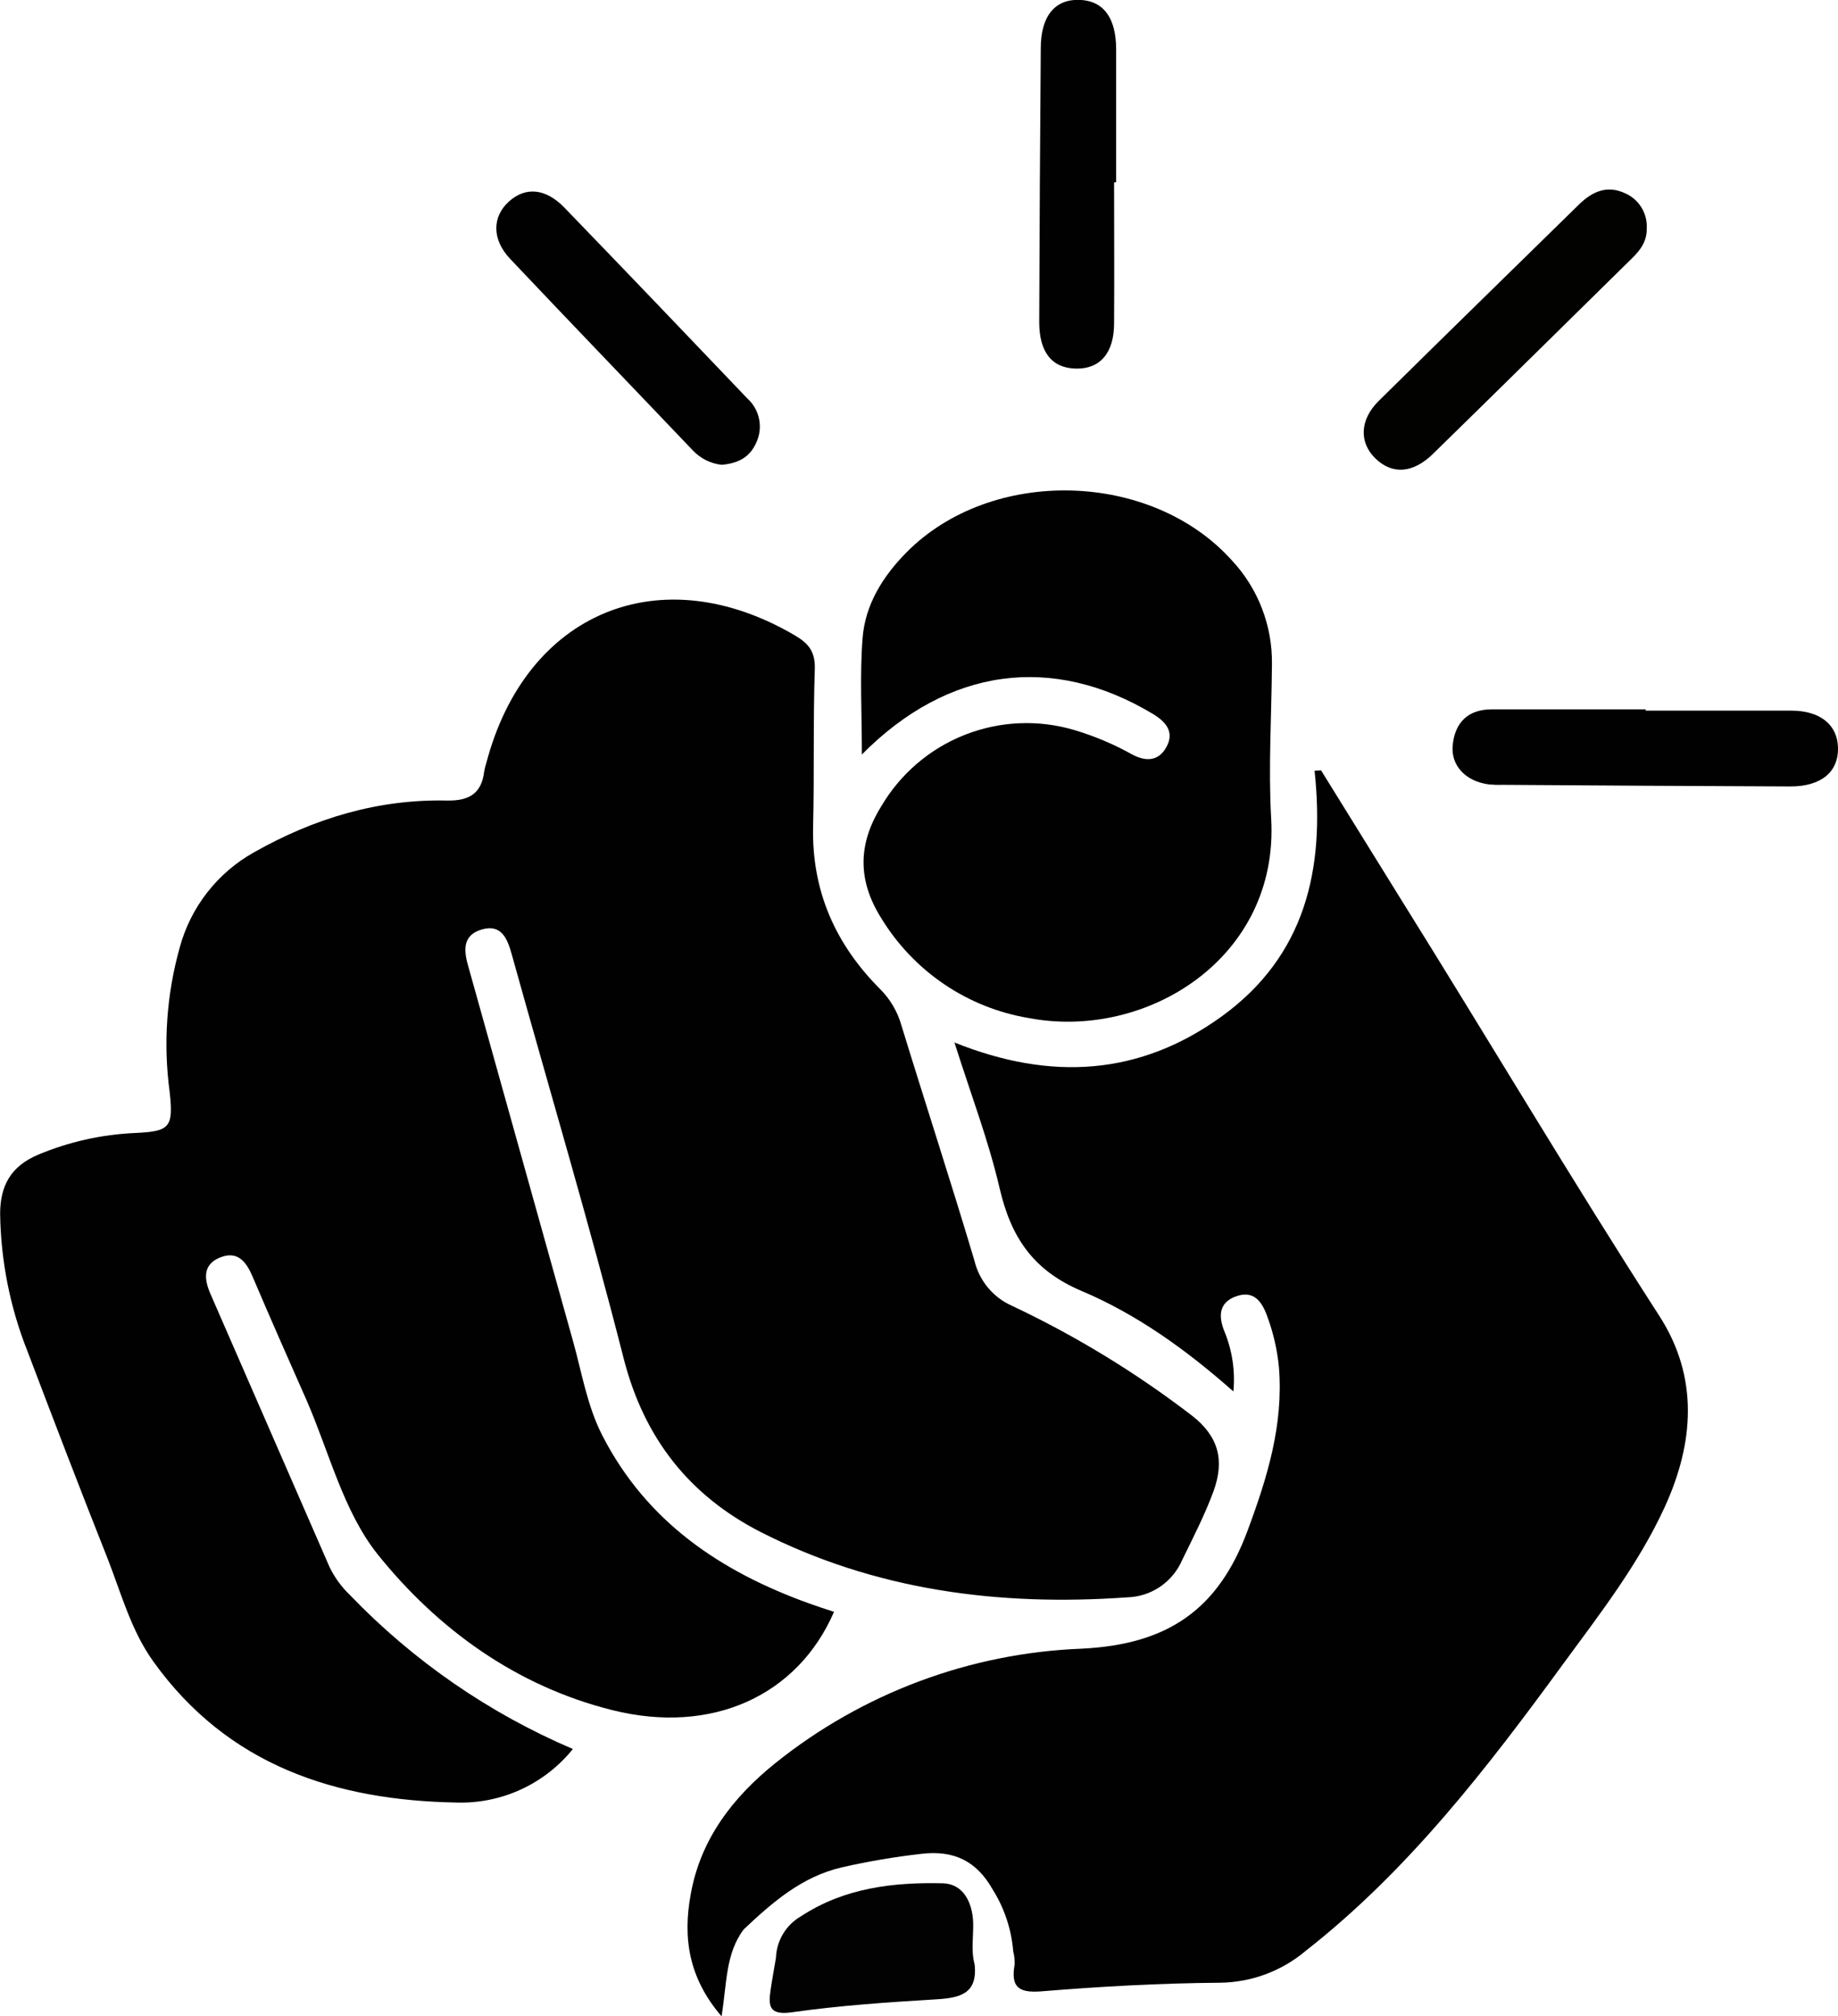 <svg width="165" height="181" viewBox="0 0 165 181" fill="none" xmlns="http://www.w3.org/2000/svg">
<g clip-path="url(#clip0_1155_478)">
<path d="M74.871 144.692C71.616 152.207 63.934 155.755 54.962 153.513C46.359 151.365 39.298 146.254 33.893 139.518C30.823 135.662 29.555 130.36 27.521 125.697C25.882 121.998 24.248 118.293 22.661 114.57C22.082 113.217 21.294 112.247 19.73 112.892C18.166 113.536 18.328 114.866 18.902 116.173C22.462 124.33 26.021 132.491 29.578 140.656C30.035 141.604 30.659 142.462 31.42 143.188C37.096 149.094 43.901 153.793 51.428 157.004C50.181 158.552 48.595 159.791 46.792 160.625C44.99 161.459 43.02 161.865 41.036 161.812C30.169 161.626 20.477 158.508 13.775 149.164C11.759 146.359 10.879 143.02 9.645 139.872C7.195 133.705 4.825 127.509 2.462 121.289C0.903 117.363 0.072 113.185 0.012 108.96C0.012 106.417 0.996 104.68 3.418 103.658C6.177 102.5 9.119 101.84 12.107 101.707C15.223 101.562 15.583 101.242 15.235 98.06C14.645 93.718 14.948 89.301 16.127 85.081C16.612 83.277 17.453 81.589 18.601 80.117C19.748 78.645 21.178 77.418 22.806 76.509C28.188 73.466 33.928 71.724 40.138 71.864C42.108 71.898 43.237 71.237 43.469 69.239C43.509 68.998 43.569 68.761 43.648 68.53C47.194 54.941 59.289 49.947 71.367 57.044C72.612 57.775 73.197 58.524 73.145 60.075C72.989 64.773 73.11 69.477 72.994 74.175C72.855 79.982 75.004 84.773 79.007 88.786C79.917 89.692 80.577 90.818 80.924 92.055C83.085 99.1 85.373 106.103 87.476 113.165C87.69 114.059 88.108 114.892 88.697 115.597C89.285 116.303 90.03 116.862 90.871 117.23C96.578 119.925 101.982 123.223 106.992 127.067C109.407 128.943 109.952 131.097 108.932 133.885C108.145 136.022 107.108 138.02 106.117 140.058C105.696 141.027 105.008 141.855 104.134 142.446C103.26 143.036 102.235 143.364 101.182 143.391C89.701 144.204 78.555 142.776 68.204 137.485C61.89 134.228 57.835 129.135 55.998 121.986C52.905 109.831 49.314 97.805 45.954 85.72C45.554 84.268 45.027 82.915 43.231 83.443C41.435 83.972 41.65 85.453 42.073 86.87C45.185 98.019 48.302 109.169 51.422 120.319C52.233 123.194 52.691 126.173 54.081 128.879C58.066 136.632 64.693 141.074 72.618 143.931C73.359 144.199 74.112 144.443 74.871 144.692Z" fill="#010101"/>
<path d="M66.763 173.201C65.129 175.367 65.256 178.032 64.776 181C61.775 177.515 61.3 173.88 62.007 170.047C62.887 165.094 65.789 161.336 69.613 158.264C77.45 151.982 87.089 148.383 97.116 147.997C104.815 147.62 109.368 144.513 112.004 137.382C113.782 132.596 115.224 127.898 114.813 122.753C114.668 121.221 114.327 119.715 113.799 118.27C113.324 116.894 112.606 115.808 111.007 116.354C109.409 116.899 109.356 118.154 109.93 119.548C110.624 121.243 110.896 123.083 110.724 124.908C106.477 121.15 102.034 117.974 97.099 115.889C92.731 114.042 90.756 111.052 89.737 106.667C88.74 102.375 87.153 98.223 85.682 93.583C94.371 97.068 102.341 96.551 109.687 91.231C117.182 85.802 118.955 78.014 118.011 69.193L118.59 69.147C120.988 73.008 123.375 76.882 125.785 80.761C133.547 93.189 141.014 105.802 148.956 118.119C152.524 123.647 152.078 129.553 149.431 135.314C147.084 140.419 143.638 144.855 140.336 149.356C133.501 158.717 126.433 167.899 117.217 175.123C115.05 176.95 112.315 177.963 109.484 177.986C104.149 178.026 98.814 178.323 93.496 178.758C91.376 178.927 90.739 178.334 91.086 176.336C91.097 175.945 91.054 175.554 90.959 175.175C90.8 173.198 90.166 171.289 89.111 169.612C87.668 167.062 85.635 166.063 82.692 166.418C80.297 166.689 77.918 167.094 75.567 167.631C72.011 168.45 69.346 170.756 66.763 173.201Z" fill="#010101"/>
<path d="M77.372 67.73C77.372 64.007 77.175 60.622 77.436 57.277C77.668 54.286 79.237 51.766 81.334 49.629C88.952 41.876 103.347 42.224 110.605 50.325C112.949 52.844 114.231 56.173 114.185 59.617C114.15 64.263 113.855 68.874 114.115 73.479C114.839 86.017 102.901 93.398 92.352 91.388C89.63 90.933 87.038 89.896 84.752 88.347C82.466 86.797 80.54 84.773 79.104 82.41C76.99 79.042 77.001 75.784 79.104 72.393C80.82 69.468 83.465 67.204 86.615 65.963C89.765 64.722 93.239 64.575 96.482 65.546C98.264 66.08 99.983 66.806 101.609 67.712C102.86 68.392 104.019 68.351 104.725 67.033C105.432 65.715 104.691 64.809 103.497 64.089C94.507 58.688 85.123 59.896 77.372 67.73Z" fill="#010101"/>
<path d="M147.733 63.792C152.089 63.792 156.422 63.792 160.801 63.792C163.408 63.792 164.949 65.064 165.001 67.114C165.053 69.291 163.495 70.598 160.732 70.598C152.1 70.563 143.471 70.515 134.844 70.453C134.44 70.466 134.035 70.452 133.633 70.412C131.577 70.139 130.221 68.716 130.412 66.876C130.627 64.814 131.814 63.676 133.94 63.676C138.54 63.676 143.133 63.676 147.733 63.676V63.792Z" fill="#010101"/>
<path d="M100.013 16.376C100.013 20.592 100.042 24.808 100.013 29.024C100.013 31.707 98.738 33.136 96.583 33.089C94.428 33.043 93.287 31.614 93.293 28.891C93.32 20.702 93.366 12.512 93.432 4.32C93.432 1.446 94.701 -0.07 96.879 -0.012C99.057 0.046 100.198 1.602 100.198 4.436V16.358L100.013 16.376Z" fill="#010101"/>
<path d="M147.831 20.499C147.86 21.66 147.252 22.473 146.458 23.234C140.509 29.076 134.583 34.942 128.617 40.766C126.821 42.508 124.973 42.607 123.479 41.161C121.984 39.715 122.077 37.677 123.745 36.016C129.735 30.098 135.765 24.221 141.772 18.333C142.971 17.171 144.303 16.591 145.931 17.369C146.525 17.638 147.025 18.081 147.364 18.64C147.703 19.198 147.866 19.846 147.831 20.499Z" fill="#020201"/>
<path d="M64.787 41.725C63.81 41.617 62.901 41.169 62.221 40.459C56.752 34.715 51.249 29.007 45.804 23.246C44.147 21.504 44.17 19.465 45.682 18.095C47.194 16.724 48.99 16.933 50.624 18.594C56.133 24.297 61.63 30.04 67.087 35.766C67.634 36.257 68.007 36.913 68.149 37.635C68.291 38.357 68.195 39.105 67.874 39.767C67.266 41.144 66.119 41.608 64.787 41.725Z" fill="#010101"/>
<path d="M87.494 176.342C87.778 179.013 86.133 179.35 84.019 179.478C79.697 179.739 75.37 180.029 71.089 180.639C69.01 180.929 68.969 180.058 69.183 178.595C69.322 177.643 69.502 176.696 69.658 175.749C69.686 174.984 69.908 174.238 70.305 173.584C70.701 172.929 71.259 172.387 71.923 172.009C75.805 169.466 80.195 168.955 84.638 169.059C86.457 169.106 87.286 170.749 87.361 172.544C87.407 173.781 87.147 175.07 87.494 176.342Z" fill="#020202"/>
<path d="M74.488 118.09C75.867 118.09 76.539 118.467 76.88 119.315C77.069 119.682 77.121 120.105 77.027 120.507C76.934 120.909 76.701 121.264 76.371 121.51C73.683 123.427 70.949 125.273 68.209 127.108C67.421 127.643 66.656 127.358 66.019 126.748C65.382 126.139 64.942 125.244 65.544 124.588C68.197 121.731 71.702 120.076 74.488 118.09Z" fill="#010101"/>
<path d="M43.706 140.767C42.438 140.727 41.783 140.297 41.523 139.432C41.262 138.566 41.424 137.568 42.328 137.109C44.923 135.808 47.541 134.548 50.206 133.386C50.628 133.21 51.102 133.207 51.526 133.379C51.95 133.551 52.29 133.883 52.471 134.304C52.871 135.047 52.969 136.046 52.262 136.557C49.551 138.491 46.412 139.554 43.706 140.767Z" fill="#010101"/>
<path d="M27.3 147.033C28.412 147.12 29.362 147.713 29.281 149.089C29.153 151.296 27.178 151.331 25.712 151.598C24.606 151.795 23.76 150.907 23.633 149.699C23.494 148.386 25.22 147.109 27.3 147.033Z" fill="#010101"/>
</g>
<defs>
<clipPath id="clip0_1155_478">
<rect width="165" height="181" fill="white"/>
</clipPath>
</defs>
</svg>
